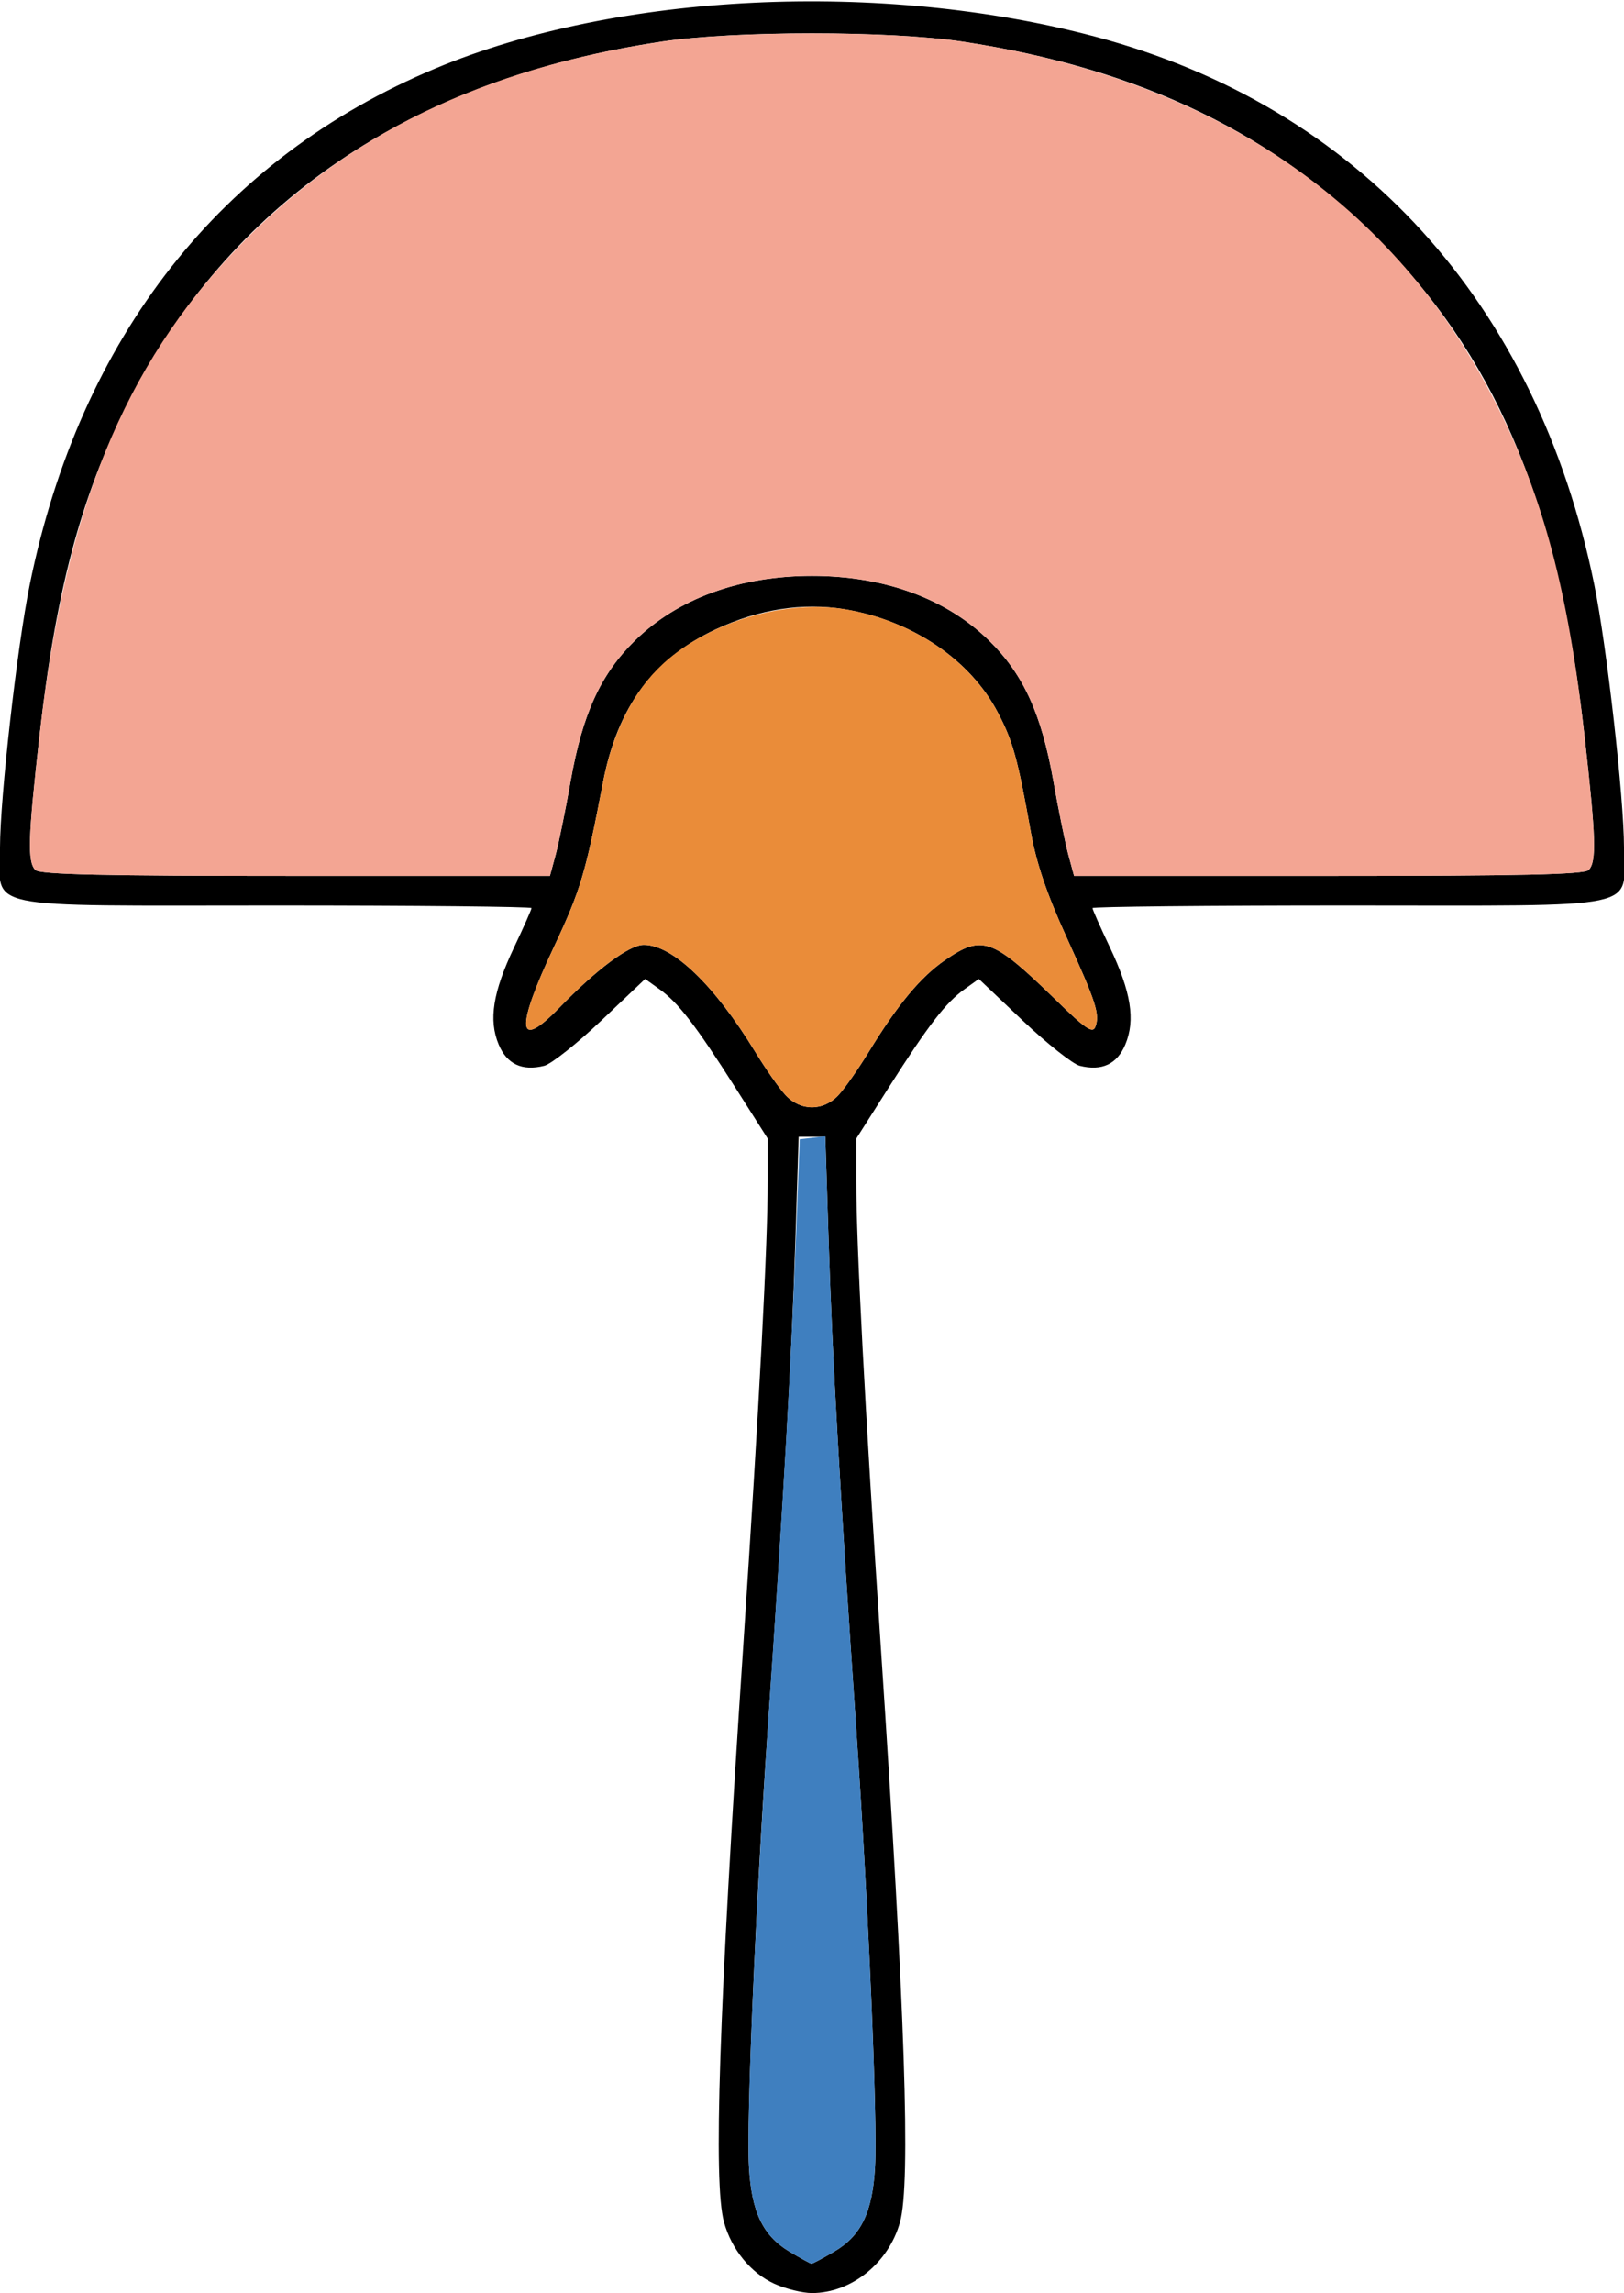 <?xml version="1.0" encoding="UTF-8" standalone="no"?>
<!DOCTYPE svg PUBLIC "-//W3C//DTD SVG 1.1//EN"
"http://www.w3.org/Graphics/SVG/1.1/DTD/svg11.dtd">
<svg width="425px" height="600px"
xmlns="http://www.w3.org/2000/svg" version="1.1">
<g transform="translate(0000, 0000) scale(1, 1)">
<path fill="#000000" stroke="none" d="
M 202.69 597.54
C 196.47 594.71 191.42 588.54 189.45 581.33
C 186.64 571.03 188.12 526.43 194.46 431.33
C 198.68 367.76 200.91 325.62 200.91 308.92
L 200.91 297.90
L 192.37 284.46
C 182.08 268.26 177.46 262.27 172.55 258.79
L 168.84 256.13
L 157.30 267.08
C 150.95 273.09 144.26 278.38 142.43 278.85
C 136.63 280.30 132.65 278.43 130.50 273.27
C 127.82 266.86 128.98 259.57 134.57 247.79
C 137.06 242.55 139.09 237.97 139.09 237.59
C 139.09 237.22 108.95 236.91 72.12 236.91
C -6.62 236.91 0.00 238.30 0.00 221.74
C 0.00 208.80 4.49 169.06 7.79 152.91
C 20.98 88.18 57.84 41.34 114.04 17.87
C 161.56 -1.98 230.74 -5.29 286.73 9.61
C 355.51 27.91 402.18 79.16 417.21 152.91
C 420.51 169.06 425.00 208.80 425.00 221.74
C 425.00 238.30 431.62 236.91 352.88 236.91
C 316.05 236.91 285.91 237.22 285.91 237.59
C 285.91 237.97 287.94 242.55 290.43 247.79
C 296.02 259.57 297.18 266.86 294.50 273.27
C 292.35 278.43 288.37 280.30 282.57 278.85
C 280.74 278.38 274.05 273.09 267.70 267.08
L 256.16 256.13
L 252.45 258.79
C 247.54 262.27 242.92 268.26 232.63 284.46
L 224.09 297.90
L 224.09 308.92
C 224.09 325.62 226.32 367.76 230.54 431.33
C 236.88 526.43 238.36 571.03 235.55 581.33
C 232.62 592.04 222.84 599.95 212.50 599.95
C 210.01 599.95 205.61 598.85 202.69 597.54
M 218.33 589.09
C 225.37 584.97 228.34 578.79 229.00 566.91
C 229.68 554.70 227.30 499.24 224.10 452.58
C 219.85 390.75 217.82 354.91 216.88 325.43
L 215.99 297.42
L 212.50 297.42
L 209.01 297.42
L 208.12 325.43
C 207.18 354.91 205.15 390.75 200.90 452.58
C 197.70 499.24 195.32 554.70 196.00 566.91
C 196.65 578.68 199.62 584.91 206.54 589.07
C 209.46 590.82 212.10 592.26 212.38 592.26
C 212.68 592.27 215.36 590.85 218.33 589.09
M 219.44 286.51
C 221.08 284.76 224.62 279.68 227.34 275.24
C 234.91 262.83 240.92 255.61 247.30 251.21
C 257.10 244.47 259.68 245.41 276.52 261.81
C 284.05 269.16 285.96 270.45 286.64 268.67
C 287.89 265.43 286.89 262.30 279.01 244.98
C 273.98 233.96 271.23 225.84 269.81 217.94
C 266.31 198.37 265.10 193.97 261.10 186.37
C 253.83 172.52 238.66 162.32 220.97 159.39
C 210.13 157.60 198.54 159.40 187.37 164.63
C 170.94 172.31 161.58 185.02 157.80 204.72
C 153.28 228.40 151.93 232.93 144.99 247.69
C 134.82 269.33 135.28 275.07 146.28 263.74
C 156.17 253.56 164.69 247.21 168.48 247.21
C 176.04 247.21 186.95 257.69 197.66 275.24
C 200.38 279.68 203.92 284.76 205.56 286.51
C 209.51 290.77 215.49 290.77 219.44 286.51
M 145.39 223.71
C 146.21 220.70 147.98 211.97 149.34 204.32
C 152.45 186.79 157.16 176.46 166.11 167.65
C 177.32 156.62 193.54 150.68 212.50 150.68
C 231.46 150.68 247.68 156.62 258.89 167.65
C 267.84 176.46 272.55 186.79 275.66 204.32
C 277.02 211.97 278.79 220.70 279.61 223.71
L 281.09 229.18
L 347.64 229.18
C 397.67 229.18 414.57 228.80 415.73 227.64
C 417.87 225.50 417.67 219.17 414.66 192.45
C 408.01 133.62 392.69 95.90 362.73 64.71
C 334.54 35.34 298.56 17.88 251.78 10.87
C 232.59 8.00 192.41 8.00 173.22 10.87
C 107.29 20.76 59.87 53.06 33.15 106.25
C 21.07 130.30 14.59 154.76 10.34 192.45
C 7.33 219.17 7.13 225.50 9.27 227.64
C 10.43 228.80 27.33 229.18 77.36 229.18
L 143.91 229.18
L 145.39 223.71"/>
<path fill="#f3a593" stroke="none" d="
M 9.27 227.64
C 7.13 225.50 7.33 219.17 10.34 192.45
C 16.99 133.62 32.31 95.90 62.27 64.71
C 90.47 35.34 126.53 17.85 173.22 10.88
C 192.46 8.02 232.69 8.01 251.78 10.87
C 317.69 20.76 365.13 53.06 391.85 106.25
C 403.93 130.30 410.41 154.76 414.66 192.45
C 417.67 219.17 417.87 225.50 415.73 227.64
C 414.57 228.80 397.67 229.18 347.64 229.18
L 281.09 229.18
L 279.61 223.71
C 278.79 220.70 277.02 211.97 275.66 204.32
C 272.55 186.79 267.84 176.46 258.89 167.65
C 247.68 156.62 231.46 150.68 212.50 150.68
C 193.54 150.68 177.32 156.62 166.11 167.65
C 157.16 176.46 152.45 186.79 149.34 204.32
C 147.98 211.97 146.21 220.70 145.39 223.71
L 143.91 229.18
L 77.36 229.18
C 27.33 229.18 10.43 228.80 9.27 227.64"/>
<path fill="#ea8c39" stroke="none" d="
M 205.56 286.51
C 203.92 284.76 200.38 279.68 197.66 275.24
C 186.95 257.69 176.04 247.21 168.48 247.21
C 164.69 247.21 156.17 253.56 146.28 263.74
C 135.28 275.07 134.82 269.33 144.99 247.69
C 151.93 232.93 153.28 228.40 157.80 204.72
C 160.33 191.51 165.71 180.88 173.49 173.70
C 185.51 162.64 205.70 156.67 221.66 159.48
C 238.98 162.53 253.94 172.73 261.10 186.37
C 265.10 193.97 266.31 198.37 269.81 217.94
C 271.23 225.84 273.98 233.96 279.01 244.98
C 286.89 262.30 287.89 265.43 286.64 268.67
C 285.96 270.45 284.05 269.16 276.52 261.81
C 259.68 245.41 257.10 244.47 247.30 251.21
C 240.92 255.61 234.91 262.83 227.34 275.24
C 224.62 279.68 221.08 284.76 219.44 286.51
C 215.49 290.77 209.51 290.77 205.56 286.51"/>
<path fill="#3f7fbf" stroke="none" d="
M 206.54 589.07
C 199.62 584.91 196.65 578.68 196.00 566.91
C 195.28 553.97 197.75 498.36 201.50 443.52
C 205.11 390.53 207.14 354.45 208.40 321.24
L 209.28 298.07
L 212.63 297.68
L 215.98 297.30
L 216.88 325.36
C 217.82 354.91 219.85 390.72 224.10 452.58
C 227.30 499.24 229.68 554.70 229.00 566.91
C 228.34 578.79 225.37 584.97 218.33 589.09
C 215.36 590.85 212.68 592.27 212.38 592.26
C 212.10 592.26 209.46 590.82 206.54 589.07"/>
</g>
</svg>
